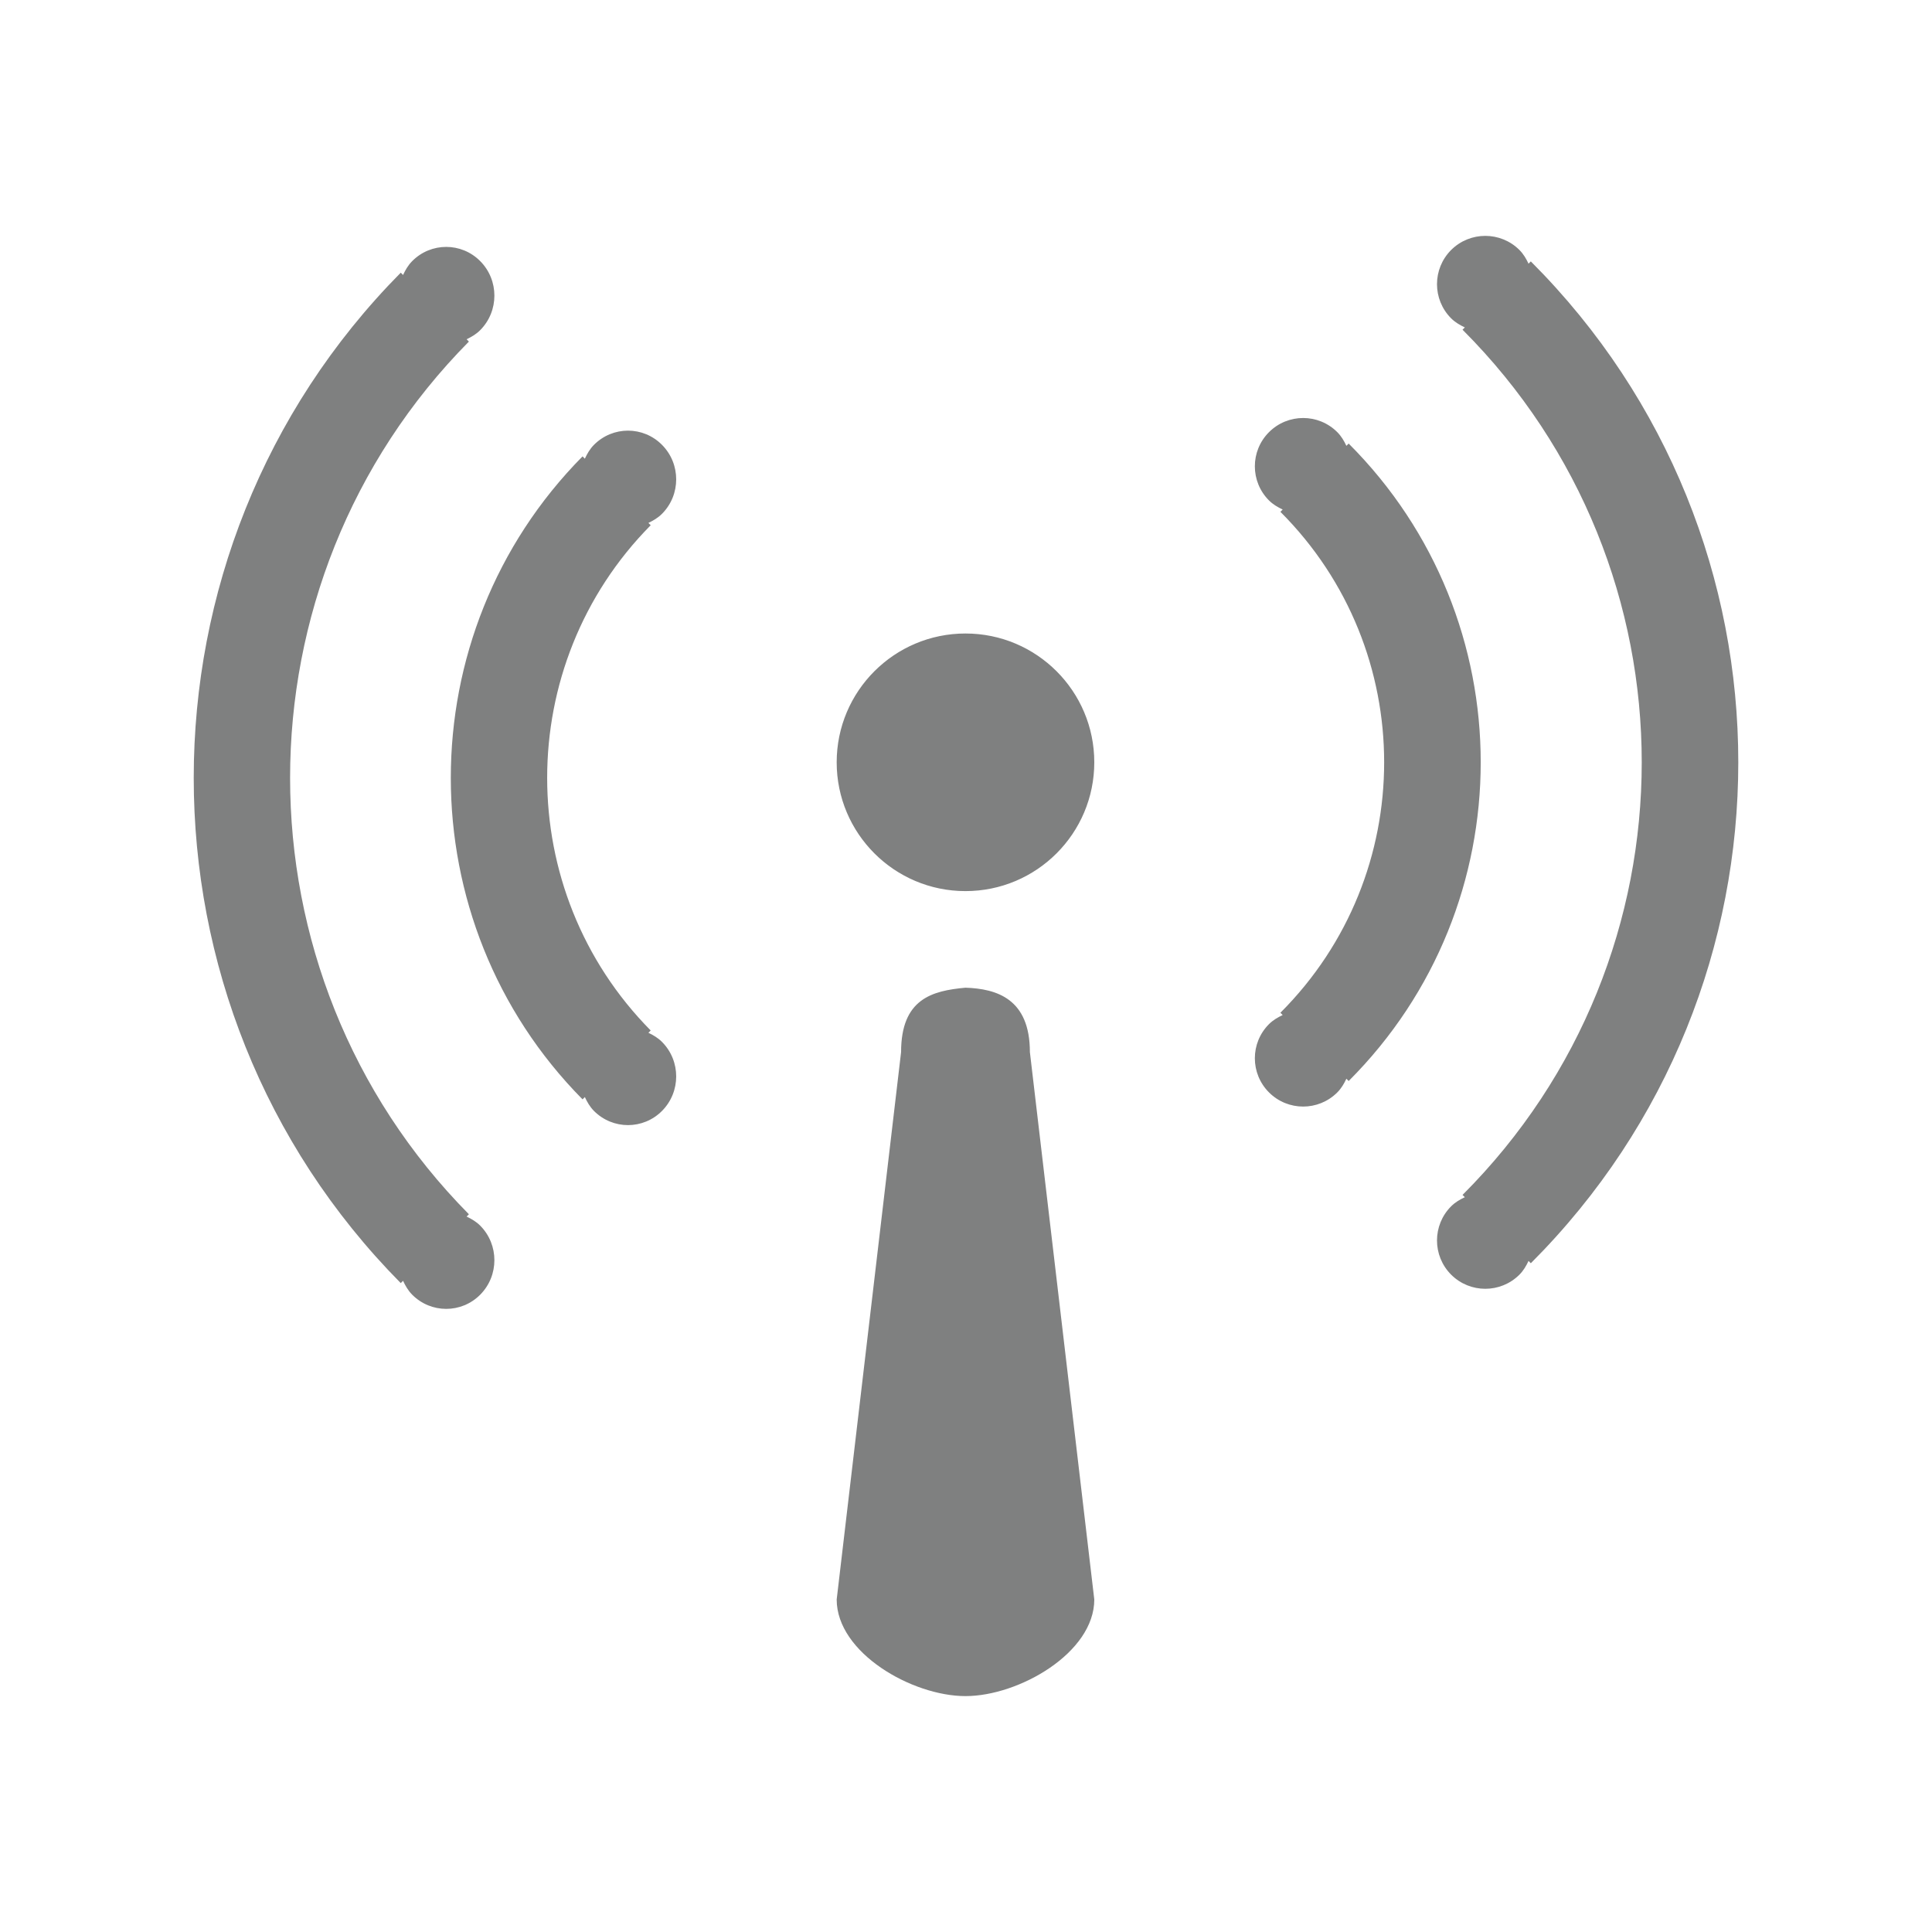 <?xml version="1.0" encoding="utf-8"?>
<!-- Generator: Adobe Illustrator 16.0.0, SVG Export Plug-In . SVG Version: 6.00 Build 0)  -->
<!DOCTYPE svg PUBLIC "-//W3C//DTD SVG 1.1//EN" "http://www.w3.org/Graphics/SVG/1.1/DTD/svg11.dtd">
<svg version="1.1" id="图层_1" xmlns="http://www.w3.org/2000/svg" xmlns:xlink="http://www.w3.org/1999/xlink" x="0px" y="0px"
	 width="60px" height="60px" viewBox="0 0 60 60" enable-background="new 0 0 60 60" xml:space="preserve">
<g>
	<g>
		<path fill-rule="evenodd" clip-rule="evenodd" fill="#7F8080" d="M29.984,19.674c-2.209,0-4,1.791-4,4s1.791,4,4,4s4-1.791,4-4
			S32.193,19.674,29.984,19.674z M29.984,30.674c-1.032,0.094-2,0.343-2,2l-2,17c0,1.656,2.343,3,4,3s4-1.344,4-3l-2-17
			C31.984,31.018,30.954,30.706,29.984,30.674z M47.541,8.118L47.47,8.189c-0.072-0.152-0.157-0.3-0.282-0.425
			c-0.586-0.585-1.536-0.585-2.122,0c-0.585,0.586-0.585,1.536,0,2.122c0.126,0.125,0.273,0.21,0.426,0.282l-0.072,0.071
			c7.421,7.42,7.421,19.45,0,26.871l0.072,0.07c-0.152,0.072-0.3,0.157-0.426,0.283c-0.585,0.586-0.585,1.536,0,2.122
			c0.586,0.586,1.536,0.586,2.122,0c0.125-0.125,0.21-0.273,0.282-0.426l0.071,0.072C56.132,30.639,56.132,16.709,47.541,8.118z
			 M41.884,13.775l-0.071,0.071c-0.071-0.152-0.157-0.3-0.282-0.425c-0.586-0.586-1.535-0.586-2.121,0
			c-0.586,0.585-0.586,1.536,0,2.121c0.125,0.125,0.273,0.21,0.425,0.282l-0.071,0.071c4.296,4.296,4.296,11.261,0,15.557
			l0.071,0.071c-0.151,0.072-0.3,0.157-0.425,0.282c-0.586,0.586-0.586,1.535,0,2.121s1.535,0.586,2.121,0
			c0.125-0.125,0.211-0.273,0.282-0.425l0.071,0.071C47.352,28.106,47.352,19.242,41.884,13.775z M14.491,37.782l0.071-0.072
			c-7.404-7.484-7.404-19.618,0-27.102l-0.071-0.072c0.151-0.072,0.299-0.158,0.424-0.285c0.585-0.591,0.585-1.549,0-2.14
			c-0.584-0.591-1.532-0.591-2.116,0c-0.125,0.126-0.21,0.276-0.282,0.429l-0.071-0.072c-8.573,8.666-8.573,22.715,0,31.38
			l0.071-0.072c0.072,0.154,0.157,0.303,0.282,0.43c0.584,0.59,1.532,0.59,2.116,0c0.585-0.592,0.585-1.549,0-2.141
			C14.79,37.939,14.643,37.854,14.491,37.782z M20.561,13.817c-0.584-0.591-1.532-0.591-2.117,0
			c-0.125,0.126-0.21,0.276-0.281,0.428l-0.071-0.072c-5.456,5.515-5.456,14.455,0,19.969l0.071-0.072
			c0.071,0.153,0.156,0.302,0.281,0.429c0.585,0.59,1.533,0.59,2.117,0c0.585-0.591,0.585-1.549,0-2.14
			c-0.125-0.126-0.272-0.212-0.424-0.285l0.071-0.072c-4.287-4.333-4.287-11.357,0-15.69l-0.071-0.072
			c0.151-0.073,0.299-0.158,0.424-0.285C21.146,15.366,21.146,14.408,20.561,13.817z"/>
	</g>
</g>
</svg>

